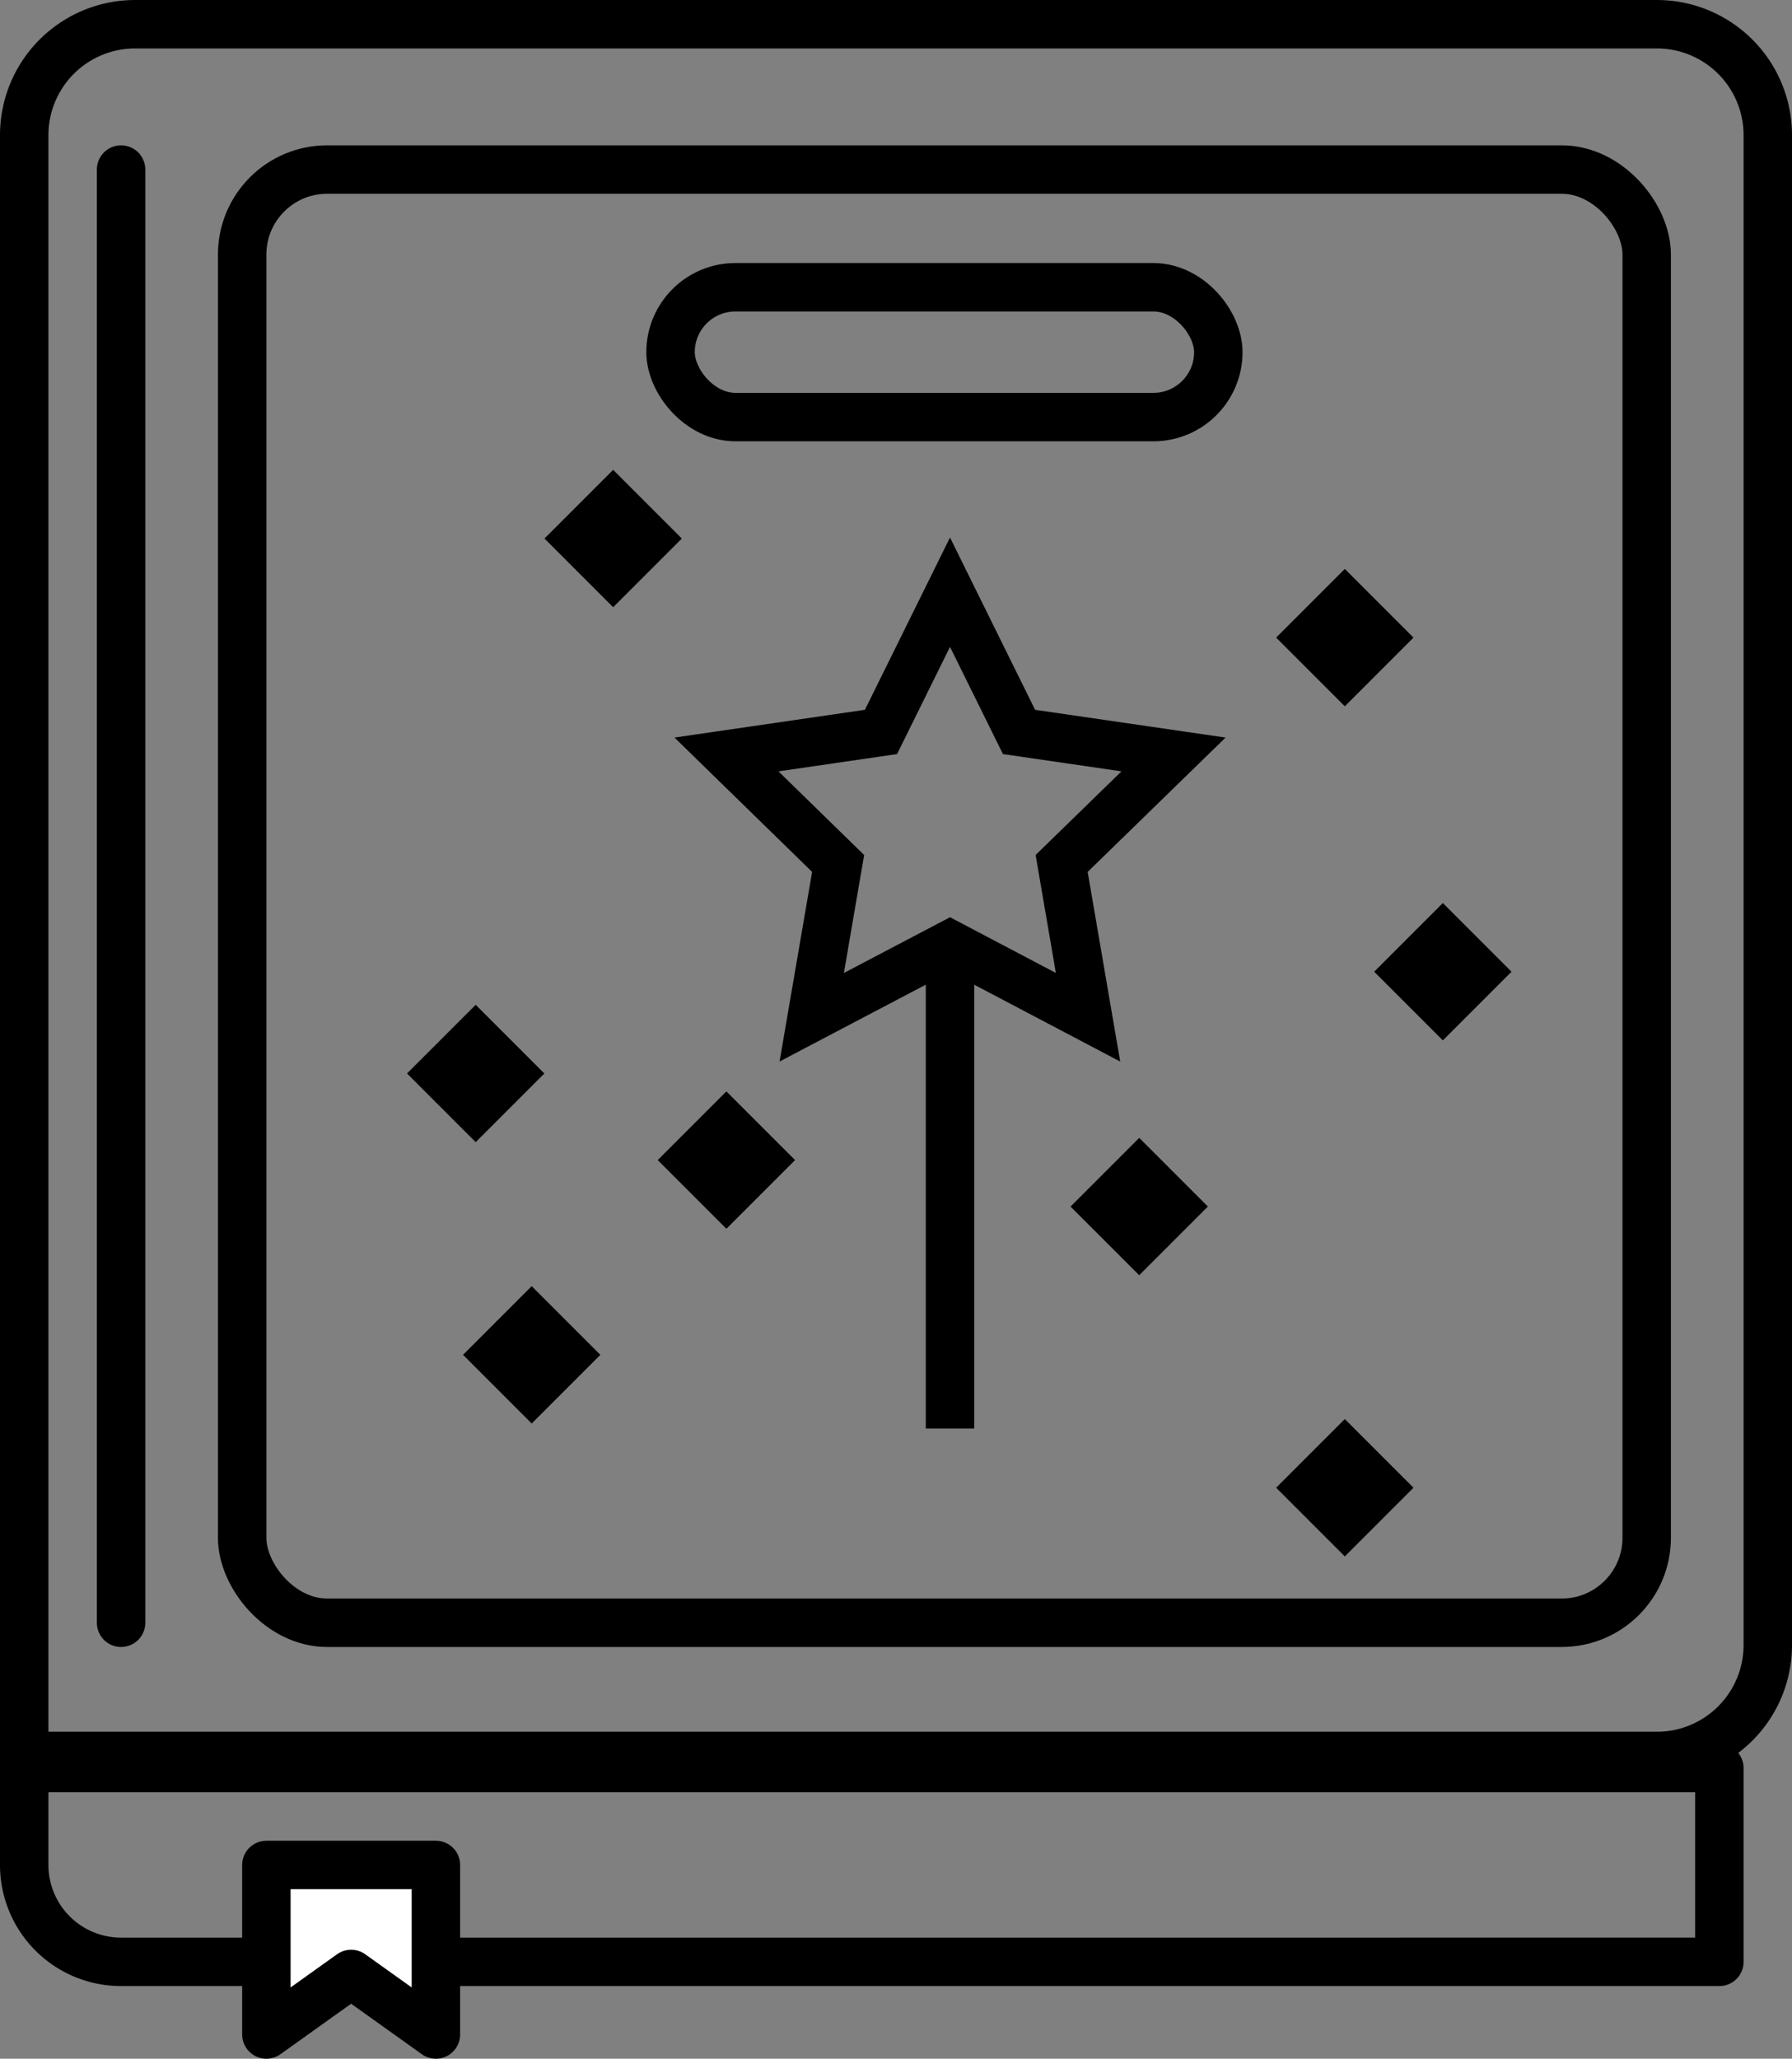 <svg xmlns="http://www.w3.org/2000/svg" viewBox="0 0 74 85"><rect x="0" y="0" width="74" height="85" fill="#808080" stroke="none"/><defs><style>.cls-1,.cls-2{fill:none;}.cls-1,.cls-2,.cls-3{stroke:#000;stroke-width:2px;}.cls-1{stroke-miterlimit:10;}.cls-2,.cls-3{stroke-linecap:round;stroke-linejoin:round;}.cls-3{fill:#fff;}</style></defs><g id="Layer_2" data-name="Layer 2"><g id="Layer_1-2" data-name="Layer 1"><path class="cls-1" d="M5.58,1H68.42A4.58,4.58,0,0,1,73,5.58V67.92a4.58,4.58,0,0,1-4.58,4.58H1a0,0,0,0,1,0,0V5.58A4.58,4.58,0,0,1,5.58,1Z"/><path class="cls-2" d="M1,73H71a0,0,0,0,1,0,0v8a0,0,0,0,1,0,0H5a4,4,0,0,1-4-4V73A0,0,0,0,1,1,73Z"/><line class="cls-2" x1="5" y1="7" x2="5" y2="67"/><rect class="cls-2" x="10" y="7" width="58" height="60" rx="3.51"/><polygon class="cls-3" points="18 84 14.5 81.5 11 84 11 77 18 77 18 84"/><polygon class="cls-1" points="39.23 24.45 42.08 30.22 48.46 31.15 43.84 35.65 44.93 42 39.23 39 33.52 42 34.61 35.65 30 31.15 36.38 30.22 39.23 24.45"/><line class="cls-1" x1="39.23" y1="39" x2="39.23" y2="58.98"/><rect class="cls-1" x="24.32" y="21.23" width="2.01" height="2.01" transform="translate(-8.31 24.42) rotate(-45)"/><rect class="cls-1" x="18.64" y="43.32" width="2.01" height="2.01" transform="translate(-25.59 26.87) rotate(-45)"/><rect class="cls-1" x="28.99" y="46.89" width="2.01" height="2.01" transform="translate(-25.08 35.24) rotate(-45)"/><rect class="cls-1" x="20.95" y="54.93" width="2.01" height="2.01" transform="translate(-33.12 31.91) rotate(-45)"/><rect class="cls-1" x="54.53" y="60.42" width="2.01" height="2.01" transform="translate(-27.17 57.26) rotate(-45)"/><rect class="cls-1" x="46.03" y="48.81" width="2.01" height="2.01" transform="translate(-21.44 47.85) rotate(-45)"/><rect class="cls-1" x="58.57" y="39.11" width="2.01" height="2.01" transform="translate(-10.91 53.88) rotate(-45)"/><rect class="cls-1" x="54.53" y="25.32" width="2.01" height="2.01" transform="translate(-2.35 46.98) rotate(-45)"/><rect class="cls-1" x="27.69" y="11.86" width="22.62" height="5.36" rx="2.68"/></g></g></svg>
